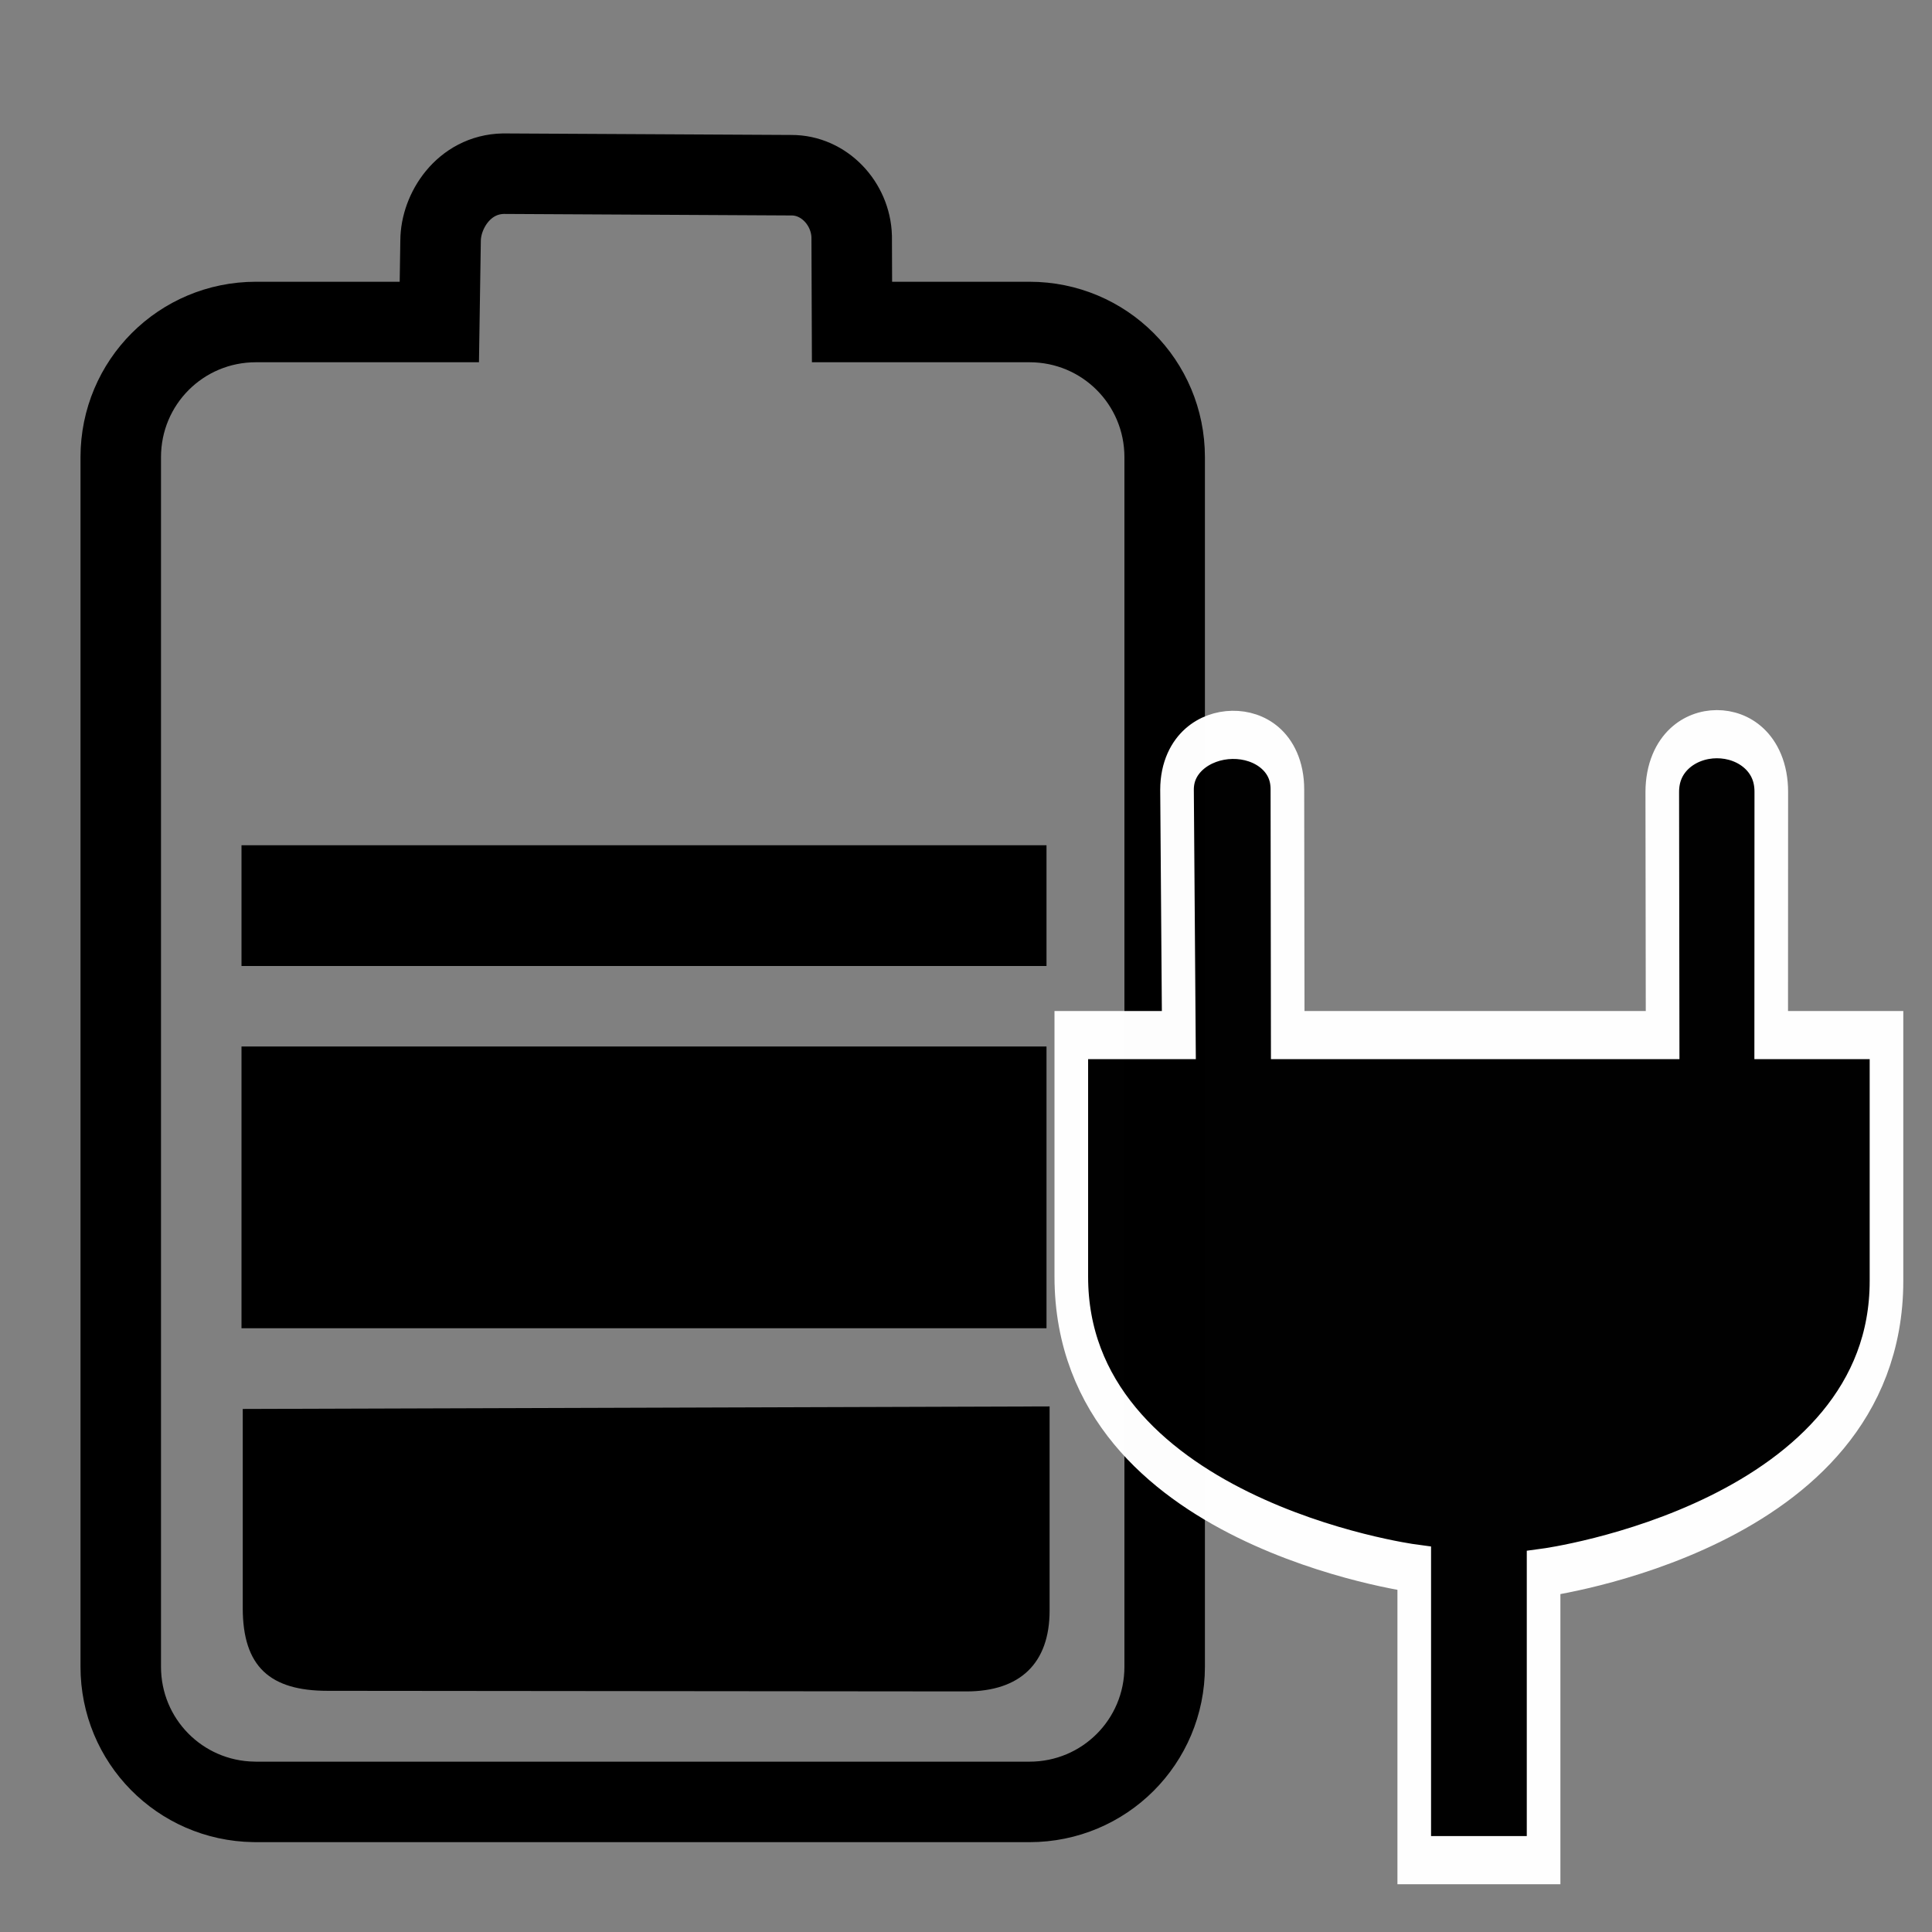 <?xml version="1.0" encoding="UTF-8" standalone="no"?>
<!-- Created with Inkscape (http://www.inkscape.org/) -->
<svg
   xmlns:dc="http://purl.org/dc/elements/1.1/"
   xmlns:cc="http://web.resource.org/cc/"
   xmlns:rdf="http://www.w3.org/1999/02/22-rdf-syntax-ns#"
   xmlns:svg="http://www.w3.org/2000/svg"
   xmlns="http://www.w3.org/2000/svg"
   xmlns:xlink="http://www.w3.org/1999/xlink"
   xmlns:sodipodi="http://sodipodi.sourceforge.net/DTD/sodipodi-0.dtd"
   xmlns:inkscape="http://www.inkscape.org/namespaces/inkscape"
   sodipodi:docname="gpm-primary-060-charging.svg"
   sodipodi:docbase="/home/martino/.icons/black-square/scalable/apps"
   inkscape:version="0.45.1"
   sodipodi:version="0.32"
   id="svg1328"
   height="48px"
   width="48px"
   inkscape:output_extension="org.inkscape.output.svg.inkscape">
  <rect width="100%" height="100%" fill="#808080" stroke="none"/>
  <defs
     id="defs3">
    <linearGradient
       id="linearGradient1535">
      <stop
         id="stop1537"
         offset="0"
         style="stop-color:#f67800;stop-opacity:1" />
      <stop
         id="stop1539"
         offset="1"
         style="stop-color:#fcaf3e" />
    </linearGradient>
    <linearGradient
       id="linearGradient1523">
      <stop
         id="stop1525"
         offset="0"
         style="stop-color:#ce5c00" />
      <stop
         id="stop1527"
         offset="1"
         style="stop-color:#fcaf3e" />
    </linearGradient>
    <linearGradient
       inkscape:collect="always"
       xlink:href="#linearGradient3331"
       id="linearGradient3349"
       gradientUnits="userSpaceOnUse"
       x1="31.989"
       y1="35.874"
       x2="31.989"
       y2="44.874"
       gradientTransform="translate(2,1)" />
    <linearGradient
       id="linearGradient3331">
      <stop
         style="stop-color:#ffffff;stop-opacity:1;"
         offset="0"
         id="stop3333" />
      <stop
         style="stop-color:#ffffff;stop-opacity:0;"
         offset="1"
         id="stop3335" />
    </linearGradient>
    <linearGradient
       inkscape:collect="always"
       xlink:href="#linearGradient3331"
       id="linearGradient3337"
       x1="31.989"
       y1="35.874"
       x2="31.989"
       y2="44.874"
       gradientUnits="userSpaceOnUse"
       gradientTransform="translate(2,1)" />
    <radialGradient
       inkscape:collect="always"
       xlink:href="#linearGradient3289"
       id="radialGradient3295"
       cx="69.296"
       cy="14.854"
       fx="69.296"
       fy="14.854"
       r="3.536"
       gradientTransform="matrix(1,0,0,1.575,0,-8.541)"
       gradientUnits="userSpaceOnUse" />
    <linearGradient
       inkscape:collect="always"
       id="linearGradient3289">
      <stop
         style="stop-color:#000000;stop-opacity:1;"
         offset="0"
         id="stop3291" />
      <stop
         style="stop-color:#000000;stop-opacity:0;"
         offset="1"
         id="stop3293" />
    </linearGradient>
    <radialGradient
       inkscape:collect="always"
       xlink:href="#linearGradient3289"
       id="radialGradient3299"
       gradientUnits="userSpaceOnUse"
       gradientTransform="matrix(1,0,0,1.575,1.421085e-14,-8.541)"
       cx="69.296"
       cy="14.854"
       fx="69.296"
       fy="14.854"
       r="3.536" />
    <linearGradient
       id="linearGradient3271">
      <stop
         style="stop-color:#eeeeec;stop-opacity:1;"
         offset="0"
         id="stop3273" />
      <stop
         style="stop-color:#d3d3ce;stop-opacity:1;"
         offset="1"
         id="stop3275" />
    </linearGradient>
    <linearGradient
       inkscape:collect="always"
       xlink:href="#linearGradient3271"
       id="linearGradient3277"
       x1="78.985"
       y1="12.351"
       x2="79.109"
       y2="8.727"
       gradientUnits="userSpaceOnUse"
       gradientTransform="translate(-52,21)" />
    <linearGradient
       id="linearGradient3309">
      <stop
         style="stop-color:#e5e6e3;stop-opacity:1;"
         offset="0"
         id="stop3311" />
      <stop
         id="stop3317"
         offset="0.5"
         style="stop-color:#d1d3cf;stop-opacity:1;" />
      <stop
         style="stop-color:#767c6f;stop-opacity:1;"
         offset="1"
         id="stop3313" />
    </linearGradient>
    <radialGradient
       inkscape:collect="always"
       xlink:href="#linearGradient3309"
       id="radialGradient3315"
       cx="77.499"
       cy="-9.064"
       fx="77.499"
       fy="-9.064"
       r="17.501"
       gradientTransform="matrix(2.081,1.213805e-24,-8.732247e-25,1.844,-135.766,30.307)"
       gradientUnits="userSpaceOnUse" />
    <linearGradient
       inkscape:collect="always"
       id="linearGradient3323">
      <stop
         style="stop-color:#000000;stop-opacity:1;"
         offset="0"
         id="stop3325" />
      <stop
         style="stop-color:#000000;stop-opacity:0;"
         offset="1"
         id="stop3327" />
    </linearGradient>
    <radialGradient
       inkscape:collect="always"
       xlink:href="#linearGradient3323"
       id="radialGradient3329"
       cx="22.5"
       cy="34"
       fx="22.5"
       fy="34"
       r="23.5"
       gradientTransform="matrix(1,0,0,0.596,0,13.745)"
       gradientUnits="userSpaceOnUse" />
    <linearGradient
       id="linearGradient3365">
      <stop
         id="stop3367"
         offset="0"
         style="stop-color:#ffffff;stop-opacity:1;" />
      <stop
         style="stop-color:#ffffff;stop-opacity:0;"
         offset="0.5"
         id="stop3371" />
      <stop
         id="stop3373"
         offset="0.75"
         style="stop-color:#ffffff;stop-opacity:1;" />
      <stop
         style="stop-color:#ffffff;stop-opacity:0;"
         offset="0.954"
         id="stop3375" />
      <stop
         id="stop3377"
         offset="0.954"
         style="stop-color:#ffffff;stop-opacity:0;" />
      <stop
         id="stop3369"
         offset="1"
         style="stop-color:#ffffff;stop-opacity:1;" />
    </linearGradient>
    <linearGradient
       inkscape:collect="always"
       xlink:href="#linearGradient3365"
       id="linearGradient3363"
       gradientUnits="userSpaceOnUse"
       gradientTransform="translate(2,1)"
       x1="-7.609"
       y1="6.706"
       x2="22.266"
       y2="10.756" />
    <linearGradient
       id="linearGradient3341">
      <stop
         id="stop3343"
         offset="0"
         style="stop-color:#b6b6b6;stop-opacity:1;" />
      <stop
         id="stop3345"
         offset="1"
         style="stop-color:#b6b6b6;stop-opacity:0;" />
    </linearGradient>
    <linearGradient
       inkscape:collect="always"
       xlink:href="#linearGradient3341"
       id="linearGradient3347"
       gradientUnits="userSpaceOnUse"
       x1="7.721"
       y1="3.003"
       x2="6.782"
       y2="-3.743"
       gradientTransform="translate(2,1)" />
    <linearGradient
       id="linearGradient3353">
      <stop
         style="stop-color:#969696;stop-opacity:1;"
         offset="0"
         id="stop3355" />
      <stop
         style="stop-color:#b6b6b6;stop-opacity:0;"
         offset="1"
         id="stop3357" />
    </linearGradient>
    <linearGradient
       inkscape:collect="always"
       xlink:href="#linearGradient3353"
       id="linearGradient3359"
       gradientUnits="userSpaceOnUse"
       gradientTransform="translate(2,1)"
       x1="7.721"
       y1="3.003"
       x2="6.782"
       y2="-3.743" />
    <linearGradient
       id="linearGradient3260">
      <stop
         style="stop-color:#3465a4;stop-opacity:1;"
         offset="0"
         id="stop3262" />
      <stop
         style="stop-color:#8fb1dc;stop-opacity:1;"
         offset="1"
         id="stop3264" />
    </linearGradient>
    <linearGradient
       id="linearGradient3815">
      <stop
         style="stop-color:#204a87;stop-opacity:1;"
         offset="0"
         id="stop3817" />
      <stop
         style="stop-color:#98b8e7;stop-opacity:1;"
         offset="1"
         id="stop3819" />
    </linearGradient>
    <linearGradient
       id="linearGradient3805">
      <stop
         style="stop-color:#284e7f;stop-opacity:1;"
         offset="0"
         id="stop3807" />
      <stop
         id="stop3813"
         offset="0.5"
         style="stop-color:#6694cf;stop-opacity:1;" />
      <stop
         style="stop-color:#234570;stop-opacity:1;"
         offset="1"
         id="stop3809" />
    </linearGradient>
    <linearGradient
       id="linearGradient3356">
      <stop
         style="stop-color:#ff4141;stop-opacity:1;"
         offset="0"
         id="stop3358" />
      <stop
         style="stop-color:#ff9d9d;stop-opacity:1;"
         offset="1"
         id="stop3360" />
    </linearGradient>
    <linearGradient
       id="linearGradient3348">
      <stop
         style="stop-color:#ff4949;stop-opacity:1;"
         offset="0"
         id="stop3350" />
      <stop
         style="stop-color:#ffb1b1;stop-opacity:1;"
         offset="1"
         id="stop3352" />
    </linearGradient>
    <linearGradient
       id="linearGradient3338">
      <stop
         style="stop-color:#c36000;stop-opacity:1;"
         offset="0"
         id="stop3340" />
      <stop
         id="stop3346"
         offset="0.5"
         style="stop-color:#fcaf3e;stop-opacity:1;" />
      <stop
         style="stop-color:#f57900;stop-opacity:1;"
         offset="1"
         id="stop3342" />
    </linearGradient>
    <linearGradient
       inkscape:collect="always"
       id="linearGradient3247">
      <stop
         style="stop-color:#f0f0f0;stop-opacity:1;"
         offset="0"
         id="stop3249" />
      <stop
         style="stop-color:#f0f0f0;stop-opacity:0;"
         offset="1"
         id="stop3251" />
    </linearGradient>
    <linearGradient
       id="linearGradient3233">
      <stop
         style="stop-color:#eeeeec;stop-opacity:1;"
         offset="0"
         id="stop3235" />
      <stop
         style="stop-color:#a3a398;stop-opacity:1;"
         offset="1"
         id="stop3237" />
    </linearGradient>
    <linearGradient
       id="linearGradient6932">
      <stop
         style="stop-color:#ffffff;stop-opacity:1;"
         offset="0"
         id="stop6934" />
      <stop
         style="stop-color:#e7e6ae;stop-opacity:1;"
         offset="1"
         id="stop6936" />
    </linearGradient>
    <linearGradient
       id="linearGradient6924"
       inkscape:collect="always">
      <stop
         id="stop6926"
         offset="0"
         style="stop-color:#ffffff;stop-opacity:1;" />
      <stop
         id="stop6928"
         offset="1"
         style="stop-color:#ffffff;stop-opacity:0;" />
    </linearGradient>
    <linearGradient
       id="linearGradient4206">
      <stop
         id="stop4208"
         offset="0"
         style="stop-color:#7d4b01;stop-opacity:1;" />
      <stop
         id="stop4210"
         offset="1"
         style="stop-color:#535353;stop-opacity:1;" />
    </linearGradient>
    <linearGradient
       id="linearGradient4176"
       inkscape:collect="always">
      <stop
         id="stop4178"
         offset="0"
         style="stop-color:#ffffff;stop-opacity:1;" />
      <stop
         id="stop4180"
         offset="1"
         style="stop-color:#ffffff;stop-opacity:0;" />
    </linearGradient>
    <linearGradient
       id="linearGradient4162">
      <stop
         id="stop4164"
         offset="0"
         style="stop-color:#f79403;stop-opacity:1;" />
      <stop
         style="stop-color:#fdb343;stop-opacity:1;"
         offset="0.187"
         id="stop4170" />
      <stop
         id="stop4172"
         offset="0.43"
         style="stop-color:#fdb74f;stop-opacity:1;" />
      <stop
         id="stop4166"
         offset="1"
         style="stop-color:#8f5601;stop-opacity:1;" />
    </linearGradient>
    <linearGradient
       id="linearGradient4134">
      <stop
         id="stop4136"
         offset="0"
         style="stop-color:#d6d7d5;stop-opacity:1;" />
      <stop
         style="stop-color:#d1d2d0;stop-opacity:1;"
         offset="0.25"
         id="stop4148" />
      <stop
         style="stop-color:#a5a6a3;stop-opacity:1;"
         offset="0.5"
         id="stop4142" />
      <stop
         id="stop4138"
         offset="1"
         style="stop-color:#dddedc;stop-opacity:1;" />
    </linearGradient>
    <linearGradient
       id="linearGradient4126"
       inkscape:collect="always">
      <stop
         id="stop4128"
         offset="0"
         style="stop-color:#000000;stop-opacity:1;" />
      <stop
         id="stop4130"
         offset="1"
         style="stop-color:#000000;stop-opacity:0;" />
    </linearGradient>
    <radialGradient
       gradientUnits="userSpaceOnUse"
       gradientTransform="matrix(1,0,0,0.5,-7.964086e-15,20)"
       r="17.143"
       fy="40"
       fx="23.857"
       cy="40"
       cx="23.857"
       id="radialGradient4132"
       xlink:href="#linearGradient4126"
       inkscape:collect="always" />
    <linearGradient
       gradientTransform="matrix(1.011,0,0,0.991,-7.269,-4.827)"
       gradientUnits="userSpaceOnUse"
       y2="26.719"
       x2="38.826"
       y1="26.719"
       x1="9.303"
       id="linearGradient4140"
       xlink:href="#linearGradient4134"
       inkscape:collect="always" />
    <linearGradient
       gradientTransform="matrix(1.011,0,0,0.993,-7.269,-4.833)"
       gradientUnits="userSpaceOnUse"
       y2="56.576"
       x2="37.969"
       y1="14.004"
       x1="17.16"
       id="linearGradient4182"
       xlink:href="#linearGradient4176"
       inkscape:collect="always" />
    <linearGradient
       gradientTransform="matrix(1.011,0,0,1,-7.269,-2.328)"
       gradientUnits="userSpaceOnUse"
       y2="31.75"
       x2="16.036"
       y1="19.5"
       x1="16.071"
       id="linearGradient6930"
       xlink:href="#linearGradient6924"
       inkscape:collect="always" />
    <radialGradient
       r="17.143"
       fy="40"
       fx="23.857"
       cy="40"
       cx="23.857"
       gradientTransform="matrix(1,0,0,0.5,3.202931e-17,20)"
       gradientUnits="userSpaceOnUse"
       id="radialGradient6946"
       xlink:href="#linearGradient4126"
       inkscape:collect="always" />
    <linearGradient
       inkscape:collect="always"
       xlink:href="#linearGradient3233"
       id="linearGradient3239"
       x1="24"
       y1="17.246"
       x2="23.434"
       y2="8.048"
       gradientUnits="userSpaceOnUse" />
    <linearGradient
       inkscape:collect="always"
       xlink:href="#linearGradient3233"
       id="linearGradient3243"
       gradientUnits="userSpaceOnUse"
       x1="24"
       y1="17.246"
       x2="23.434"
       y2="8.048" />
    <linearGradient
       inkscape:collect="always"
       xlink:href="#linearGradient3247"
       id="linearGradient3253"
       x1="34.244"
       y1="17.695"
       x2="34.244"
       y2="29.918"
       gradientUnits="userSpaceOnUse"
       gradientTransform="matrix(1.011,0,0,1,-7.269,-3.185)" />
    <linearGradient
       inkscape:collect="always"
       xlink:href="#linearGradient3233"
       id="linearGradient3255"
       gradientUnits="userSpaceOnUse"
       x1="24"
       y1="17.246"
       x2="23.434"
       y2="8.048" />
    <linearGradient
       inkscape:collect="always"
       xlink:href="#linearGradient3805"
       id="linearGradient3811"
       x1="11.003"
       y1="32.489"
       x2="32.397"
       y2="32.489"
       gradientUnits="userSpaceOnUse"
       gradientTransform="translate(-6.476,-3.185)" />
    <linearGradient
       inkscape:collect="always"
       xlink:href="#linearGradient3815"
       id="linearGradient3821"
       x1="25.698"
       y1="11.17"
       x2="25.573"
       y2="20.118"
       gradientUnits="userSpaceOnUse" />
    <linearGradient
       inkscape:collect="always"
       xlink:href="#linearGradient3260"
       id="linearGradient3266"
       x1="21.487"
       y1="25.114"
       x2="21.756"
       y2="5.562"
       gradientUnits="userSpaceOnUse" />
    <linearGradient
       inkscape:collect="always"
       xlink:href="#linearGradient3331"
       id="linearGradient3776"
       gradientUnits="userSpaceOnUse"
       gradientTransform="matrix(0.218,0,0,0.7,78.573,21.091)"
       x1="31.989"
       y1="35.874"
       x2="31.989"
       y2="44.874" />
    <linearGradient
       inkscape:collect="always"
       xlink:href="#linearGradient3331"
       id="linearGradient3780"
       gradientUnits="userSpaceOnUse"
       gradientTransform="matrix(0.7,0,0,0.7,62.951,21.091)"
       x1="31.989"
       y1="35.874"
       x2="31.989"
       y2="44.874" />
    <linearGradient
       inkscape:collect="always"
       xlink:href="#linearGradient3271"
       id="linearGradient3787"
       gradientUnits="userSpaceOnUse"
       gradientTransform="matrix(0.668,0,0,0.695,27.74,34.634)"
       x1="78.985"
       y1="12.351"
       x2="79.109"
       y2="8.727" />
    <radialGradient
       inkscape:collect="always"
       xlink:href="#linearGradient3309"
       id="radialGradient3790"
       gradientUnits="userSpaceOnUse"
       gradientTransform="matrix(1.468,8.496635e-25,-6.161559e-25,1.291,-34.29,41.607)"
       cx="77.499"
       cy="-9.064"
       fx="77.499"
       fy="-9.064"
       r="17.501" />
    <linearGradient
       inkscape:collect="always"
       xlink:href="#linearGradient3365"
       id="linearGradient3794"
       gradientUnits="userSpaceOnUse"
       gradientTransform="translate(132.951,12.479)"
       x1="-7.609"
       y1="6.706"
       x2="22.266"
       y2="10.756" />
    <linearGradient
       inkscape:collect="always"
       xlink:href="#linearGradient3341"
       id="linearGradient3797"
       gradientUnits="userSpaceOnUse"
       gradientTransform="translate(36.701,10.5)"
       x1="-27.279"
       y1="-5.747"
       x2="-28.468"
       y2="-11.993" />
    <linearGradient
       inkscape:collect="always"
       xlink:href="#linearGradient3353"
       id="linearGradient3800"
       gradientUnits="userSpaceOnUse"
       gradientTransform="translate(106.453,16.536)"
       x1="7.721"
       y1="3.003"
       x2="6.782"
       y2="-3.743" />
    <radialGradient
       inkscape:collect="always"
       xlink:href="#linearGradient3289"
       id="radialGradient3802"
       gradientUnits="userSpaceOnUse"
       gradientTransform="matrix(1,0,0,1.575,1.828399e-15,-8.541)"
       cx="69.296"
       cy="14.854"
       fx="69.296"
       fy="14.854"
       r="3.536" />
    <radialGradient
       inkscape:collect="always"
       xlink:href="#linearGradient3289"
       id="radialGradient3804"
       gradientUnits="userSpaceOnUse"
       gradientTransform="matrix(1,0,0,1.575,9.311991e-15,-8.541)"
       cx="69.296"
       cy="14.854"
       fx="69.296"
       fy="14.854"
       r="3.536" />
    <radialGradient
       inkscape:collect="always"
       xlink:href="#linearGradient3323"
       id="radialGradient3806"
       gradientUnits="userSpaceOnUse"
       gradientTransform="matrix(1,0,0,0.596,-6.356027e-15,13.745)"
       cx="22.5"
       cy="34"
       fx="22.5"
       fy="34"
       r="23.5" />
    <radialGradient
       inkscape:collect="always"
       xlink:href="#linearGradient3309"
       id="radialGradient3825"
       gradientUnits="userSpaceOnUse"
       gradientTransform="matrix(1.468,8.496635e-25,-6.161559e-25,1.291,-34.29,41.607)"
       cx="77.499"
       cy="-9.064"
       fx="77.499"
       fy="-9.064"
       r="17.501" />
    <linearGradient
       inkscape:collect="always"
       xlink:href="#linearGradient3271"
       id="linearGradient3827"
       gradientUnits="userSpaceOnUse"
       gradientTransform="matrix(0.668,0,0,0.695,27.74,34.634)"
       x1="78.985"
       y1="12.351"
       x2="79.109"
       y2="8.727" />
    <radialGradient
       inkscape:collect="always"
       xlink:href="#linearGradient3289"
       id="radialGradient3829"
       gradientUnits="userSpaceOnUse"
       gradientTransform="matrix(1,0,0,1.575,5.044571e-15,-8.541)"
       cx="69.296"
       cy="14.854"
       fx="69.296"
       fy="14.854"
       r="3.536" />
    <radialGradient
       inkscape:collect="always"
       xlink:href="#linearGradient3289"
       id="radialGradient3831"
       gradientUnits="userSpaceOnUse"
       gradientTransform="matrix(1,0,0,1.575,-4.32987e-15,-8.541)"
       cx="69.296"
       cy="14.854"
       fx="69.296"
       fy="14.854"
       r="3.536" />
    <linearGradient
       inkscape:collect="always"
       xlink:href="#linearGradient3353"
       id="linearGradient3837"
       gradientUnits="userSpaceOnUse"
       gradientTransform="translate(106.453,16.536)"
       x1="-87.031"
       y1="-12.2"
       x2="-88.678"
       y2="-17.885" />
    <linearGradient
       inkscape:collect="always"
       xlink:href="#linearGradient3233"
       id="linearGradient4230"
       gradientUnits="userSpaceOnUse"
       x1="24"
       y1="17.246"
       x2="23.434"
       y2="8.048" />
    <linearGradient
       inkscape:collect="always"
       xlink:href="#linearGradient3260"
       id="linearGradient4232"
       gradientUnits="userSpaceOnUse"
       x1="21.487"
       y1="25.114"
       x2="21.756"
       y2="5.562" />
    <linearGradient
       inkscape:collect="always"
       xlink:href="#linearGradient3815"
       id="linearGradient4234"
       gradientUnits="userSpaceOnUse"
       x1="25.698"
       y1="11.17"
       x2="25.573"
       y2="20.118" />
    <linearGradient
       gradientUnits="userSpaceOnUse"
       y2="20.118"
       x2="24"
       y1="10.397"
       x1="24"
       id="linearGradient3362"
       xlink:href="#linearGradient3356"
       inkscape:collect="always" />
    <linearGradient
       gradientUnits="userSpaceOnUse"
       y2="8.024"
       x2="24"
       y1="18.133"
       x1="24"
       id="linearGradient3354"
       xlink:href="#linearGradient3348"
       inkscape:collect="always" />
    <linearGradient
       gradientUnits="userSpaceOnUse"
       y2="33.489"
       x2="30.452"
       y1="33.489"
       x1="11.003"
       id="linearGradient3344"
       xlink:href="#linearGradient3338"
       inkscape:collect="always" />
    <linearGradient
       y2="8.048"
       x2="23.434"
       y1="17.246"
       x1="24"
       gradientUnits="userSpaceOnUse"
       id="linearGradient4405"
       xlink:href="#linearGradient3233"
       inkscape:collect="always" />
    <linearGradient
       gradientUnits="userSpaceOnUse"
       y2="29.918"
       x2="34.244"
       y1="17.695"
       x1="34.244"
       id="linearGradient4403"
       xlink:href="#linearGradient3247"
       inkscape:collect="always" />
    <linearGradient
       y2="8.048"
       x2="23.434"
       y1="17.246"
       x1="24"
       gradientUnits="userSpaceOnUse"
       id="linearGradient4401"
       xlink:href="#linearGradient3233"
       inkscape:collect="always" />
    <linearGradient
       gradientUnits="userSpaceOnUse"
       y2="8.048"
       x2="23.434"
       y1="17.246"
       x1="24"
       id="linearGradient4399"
       xlink:href="#linearGradient3233"
       inkscape:collect="always" />
    <radialGradient
       inkscape:collect="always"
       xlink:href="#linearGradient4126"
       id="radialGradient4397"
       gradientUnits="userSpaceOnUse"
       gradientTransform="matrix(1,0,0,0.5,-5.985716e-15,20)"
       cx="23.857"
       cy="40"
       fx="23.857"
       fy="40"
       r="17.143" />
    <linearGradient
       inkscape:collect="always"
       xlink:href="#linearGradient6924"
       id="linearGradient4395"
       x1="16.071"
       y1="19.5"
       x2="15.786"
       y2="30"
       gradientUnits="userSpaceOnUse"
       gradientTransform="translate(-0.244,0.828)" />
    <linearGradient
       inkscape:collect="always"
       xlink:href="#linearGradient4176"
       id="linearGradient4393"
       x1="17.16"
       y1="14.004"
       x2="37.969"
       y2="56.576"
       gradientUnits="userSpaceOnUse"
       gradientTransform="matrix(1,0,0,0.993,-1.142857e-6,-1.648)" />
    <linearGradient
       inkscape:collect="always"
       xlink:href="#linearGradient4134"
       id="linearGradient4391"
       x1="9.303"
       y1="26.719"
       x2="38.826"
       y2="26.719"
       gradientUnits="userSpaceOnUse"
       gradientTransform="matrix(1,0,0,0.991,-1.142857e-6,-1.642)" />
    <radialGradient
       inkscape:collect="always"
       xlink:href="#linearGradient4126"
       id="radialGradient4389"
       cx="23.857"
       cy="40"
       fx="23.857"
       fy="40"
       r="17.143"
       gradientTransform="matrix(1,0,0,0.5,-7.259031e-15,20)"
       gradientUnits="userSpaceOnUse" />
    <linearGradient
       id="linearGradient4373">
      <stop
         style="stop-color:#d6d7d5;stop-opacity:1;"
         offset="0"
         id="stop4375" />
      <stop
         id="stop4377"
         offset="0.25"
         style="stop-color:#d1d2d0;stop-opacity:1;" />
      <stop
         id="stop4379"
         offset="0.5"
         style="stop-color:#a5a6a3;stop-opacity:1;" />
      <stop
         style="stop-color:#dddedc;stop-opacity:1;"
         offset="1"
         id="stop4381" />
    </linearGradient>
    <linearGradient
       id="linearGradient4363">
      <stop
         style="stop-color:#f79403;stop-opacity:1;"
         offset="0"
         id="stop4365" />
      <stop
         id="stop4367"
         offset="0.187"
         style="stop-color:#fdb343;stop-opacity:1;" />
      <stop
         style="stop-color:#fdb74f;stop-opacity:1;"
         offset="0.43"
         id="stop4369" />
      <stop
         style="stop-color:#8f5601;stop-opacity:1;"
         offset="1"
         id="stop4371" />
    </linearGradient>
    <linearGradient
       id="linearGradient4351">
      <stop
         style="stop-color:#7d4b01;stop-opacity:1;"
         offset="0"
         id="stop4353" />
      <stop
         style="stop-color:#535353;stop-opacity:1;"
         offset="1"
         id="stop4355" />
    </linearGradient>
    <linearGradient
       id="linearGradient4339">
      <stop
         id="stop4341"
         offset="0"
         style="stop-color:#ffffff;stop-opacity:1;" />
      <stop
         id="stop4343"
         offset="1"
         style="stop-color:#e7e6ae;stop-opacity:1;" />
    </linearGradient>
    <linearGradient
       id="linearGradient4333">
      <stop
         id="stop4335"
         offset="0"
         style="stop-color:#eeeeec;stop-opacity:1;" />
      <stop
         id="stop4337"
         offset="1"
         style="stop-color:#a3a398;stop-opacity:1;" />
    </linearGradient>
    <linearGradient
       id="linearGradient4319">
      <stop
         id="stop4321"
         offset="0"
         style="stop-color:#cc0000;stop-opacity:1;" />
      <stop
         style="stop-color:#ff5858;stop-opacity:1;"
         offset="0.5"
         id="stop4323" />
      <stop
         id="stop4325"
         offset="1"
         style="stop-color:#cc0000;stop-opacity:1;" />
    </linearGradient>
    <linearGradient
       id="linearGradient4313">
      <stop
         id="stop4315"
         offset="0"
         style="stop-color:#ff4949;stop-opacity:1;" />
      <stop
         id="stop4317"
         offset="1"
         style="stop-color:#ffb1b1;stop-opacity:1;" />
    </linearGradient>
    <linearGradient
       id="linearGradient4307">
      <stop
         id="stop4309"
         offset="0"
         style="stop-color:#ff4141;stop-opacity:1;" />
      <stop
         id="stop4311"
         offset="1"
         style="stop-color:#ff9d9d;stop-opacity:1;" />
    </linearGradient>
    <radialGradient
       inkscape:collect="always"
       xlink:href="#linearGradient4126"
       id="radialGradient4440"
       gradientUnits="userSpaceOnUse"
       gradientTransform="matrix(1,0,0,0.5,-6.336589e-15,20)"
       cx="23.857"
       cy="40"
       fx="23.857"
       fy="40"
       r="17.143" />
    <linearGradient
       inkscape:collect="always"
       xlink:href="#linearGradient4134"
       id="linearGradient4442"
       gradientUnits="userSpaceOnUse"
       gradientTransform="matrix(1,0,0,0.991,-6.476,-4.827)"
       x1="9.303"
       y1="26.719"
       x2="38.826"
       y2="26.719" />
    <linearGradient
       inkscape:collect="always"
       xlink:href="#linearGradient4176"
       id="linearGradient4444"
       gradientUnits="userSpaceOnUse"
       gradientTransform="matrix(1,0,0,0.993,-6.476,-4.833)"
       x1="17.16"
       y1="14.004"
       x2="37.969"
       y2="56.576" />
    <linearGradient
       inkscape:collect="always"
       xlink:href="#linearGradient3233"
       id="linearGradient4446"
       gradientUnits="userSpaceOnUse"
       x1="24"
       y1="17.246"
       x2="23.434"
       y2="8.048" />
    <radialGradient
       inkscape:collect="always"
       xlink:href="#linearGradient4126"
       id="radialGradient4448"
       gradientUnits="userSpaceOnUse"
       gradientTransform="matrix(1,0,0,0.5,-1.296625e-14,20)"
       cx="23.857"
       cy="40"
       fx="23.857"
       fy="40"
       r="17.143" />
    <linearGradient
       inkscape:collect="always"
       xlink:href="#linearGradient3233"
       id="linearGradient4450"
       gradientUnits="userSpaceOnUse"
       x1="24"
       y1="17.246"
       x2="23.434"
       y2="8.048" />
    <linearGradient
       inkscape:collect="always"
       xlink:href="#linearGradient3233"
       id="linearGradient4452"
       gradientUnits="userSpaceOnUse"
       x1="24"
       y1="17.246"
       x2="23.434"
       y2="8.048" />
    <linearGradient
       inkscape:collect="always"
       xlink:href="#linearGradient3247"
       id="linearGradient4454"
       gradientUnits="userSpaceOnUse"
       gradientTransform="translate(-6.476,-3.185)"
       x1="34.244"
       y1="17.695"
       x2="34.244"
       y2="29.918" />
    <linearGradient
       inkscape:collect="always"
       xlink:href="#linearGradient6924"
       id="linearGradient4456"
       gradientUnits="userSpaceOnUse"
       gradientTransform="translate(-6.476,-2.328)"
       x1="16.071"
       y1="19.5"
       x2="16.036"
       y2="31.75" />
    <radialGradient
       inkscape:collect="always"
       xlink:href="#linearGradient4126"
       id="radialGradient4472"
       gradientUnits="userSpaceOnUse"
       gradientTransform="matrix(1,0,0,0.5,-5.103417e-15,20)"
       cx="23.857"
       cy="40"
       fx="23.857"
       fy="40"
       r="17.143" />
    <linearGradient
       inkscape:collect="always"
       xlink:href="#linearGradient4134"
       id="linearGradient4474"
       gradientUnits="userSpaceOnUse"
       gradientTransform="matrix(1,0,0,0.991,-6.476,-4.827)"
       x1="9.303"
       y1="26.719"
       x2="38.826"
       y2="26.719" />
    <linearGradient
       inkscape:collect="always"
       xlink:href="#linearGradient4176"
       id="linearGradient4476"
       gradientUnits="userSpaceOnUse"
       gradientTransform="matrix(1,0,0,0.993,-6.476,-4.833)"
       x1="17.16"
       y1="14.004"
       x2="37.969"
       y2="56.576" />
    <linearGradient
       inkscape:collect="always"
       xlink:href="#linearGradient3233"
       id="linearGradient4478"
       gradientUnits="userSpaceOnUse"
       x1="24"
       y1="17.246"
       x2="23.434"
       y2="8.048" />
    <radialGradient
       inkscape:collect="always"
       xlink:href="#linearGradient4126"
       id="radialGradient4480"
       gradientUnits="userSpaceOnUse"
       gradientTransform="matrix(1,0,0,0.5,-1.663693e-14,20)"
       cx="23.857"
       cy="40"
       fx="23.857"
       fy="40"
       r="17.143" />
    <linearGradient
       inkscape:collect="always"
       xlink:href="#linearGradient3233"
       id="linearGradient4482"
       gradientUnits="userSpaceOnUse"
       x1="24"
       y1="17.246"
       x2="23.434"
       y2="8.048" />
    <linearGradient
       inkscape:collect="always"
       xlink:href="#linearGradient3233"
       id="linearGradient4484"
       gradientUnits="userSpaceOnUse"
       x1="24"
       y1="17.246"
       x2="23.434"
       y2="8.048" />
    <linearGradient
       inkscape:collect="always"
       xlink:href="#linearGradient3247"
       id="linearGradient4486"
       gradientUnits="userSpaceOnUse"
       gradientTransform="translate(-6.476,-3.185)"
       x1="34.244"
       y1="17.695"
       x2="34.244"
       y2="29.918" />
    <linearGradient
       inkscape:collect="always"
       xlink:href="#linearGradient3338"
       id="linearGradient4488"
       gradientUnits="userSpaceOnUse"
       x1="11.003"
       y1="33.489"
       x2="30.452"
       y2="33.489" />
    <linearGradient
       inkscape:collect="always"
       xlink:href="#linearGradient3348"
       id="linearGradient4490"
       gradientUnits="userSpaceOnUse"
       x1="24"
       y1="18.133"
       x2="24"
       y2="8.024" />
    <linearGradient
       inkscape:collect="always"
       xlink:href="#linearGradient3356"
       id="linearGradient4492"
       gradientUnits="userSpaceOnUse"
       x1="24"
       y1="10.397"
       x2="24"
       y2="20.118" />
    <linearGradient
       inkscape:collect="always"
       xlink:href="#linearGradient6924"
       id="linearGradient4494"
       gradientUnits="userSpaceOnUse"
       gradientTransform="translate(-6.476,-2.328)"
       x1="16.071"
       y1="19.5"
       x2="16.036"
       y2="31.75" />
    <linearGradient
       inkscape:collect="always"
       xlink:href="#linearGradient6924"
       id="linearGradient4497"
       gradientUnits="userSpaceOnUse"
       gradientTransform="translate(-60.468,-33.969)"
       x1="16.071"
       y1="19.5"
       x2="16.036"
       y2="31.75" />
    <linearGradient
       inkscape:collect="always"
       xlink:href="#linearGradient3247"
       id="linearGradient4504"
       gradientUnits="userSpaceOnUse"
       gradientTransform="translate(-60.468,-34.826)"
       x1="34.244"
       y1="17.695"
       x2="34.244"
       y2="29.918" />
    <linearGradient
       inkscape:collect="always"
       xlink:href="#linearGradient4176"
       id="linearGradient4512"
       gradientUnits="userSpaceOnUse"
       gradientTransform="matrix(1,0,0,0.993,-60.468,-36.474)"
       x1="17.16"
       y1="14.004"
       x2="37.969"
       y2="56.576" />
    <linearGradient
       inkscape:collect="always"
       xlink:href="#linearGradient4134"
       id="linearGradient4515"
       gradientUnits="userSpaceOnUse"
       gradientTransform="matrix(1,0,0,0.991,-60.468,-36.468)"
       x1="9.303"
       y1="26.719"
       x2="38.826"
       y2="26.719" />
  </defs>
  <sodipodi:namedview
     stroke="#edd400"
     inkscape:window-y="25"
     inkscape:window-x="6"
     inkscape:window-height="726"
     inkscape:window-width="1270"
     fill="#f57900"
     inkscape:showpageshadow="true"
     inkscape:document-units="px"
     inkscape:grid-bbox="true"
     showgrid="true"
     inkscape:current-layer="layer1"
     inkscape:cy="34.196712"
     inkscape:cx="19.603601"
     inkscape:zoom="11.313708"
     inkscape:pageshadow="2"
     inkscape:pageopacity="0.0"
     borderopacity="1"
     bordercolor="#666666"
     pagecolor="#ffffff"
     id="base"
     showguides="true"
     inkscape:guide-bbox="true" />
  <g
     inkscape:groupmode="layer"
     inkscape:label="Battery"
     id="layer1">
    <g
       inkscape:label="Emblem"
       id="g4438"
       transform="translate(-53.993,-31.641)" />
    <path
       style="fill:none;fill-opacity:1;stroke:#000000;stroke-width:2;stroke-linecap:round;stroke-miterlimit:4;stroke-opacity:1"
       d="M 6.359,8 L 10.915,8 L 10.946,5.98 C 10.949,5.244 11.519,4.335 12.506,4.315 L 19.657,4.353 C 20.477,4.347 21.136,5.061 21.16,5.875 L 21.168,8 L 25.577,8 C 27.438,8 28.936,9.498 28.936,11.359 L 28.936,41.409 C 28.936,43.27 27.438,44.768 25.577,44.768 L 6.359,44.768 C 6.34,44.768 6.322,44.768 6.304,44.767 C 4.469,44.738 3,43.251 3,41.409 L 3,11.359 C 3,9.498 4.498,8 6.359,8 z "
       id="rect2375"
       sodipodi:nodetypes="ccccccccccccsccc" />
    <rect
       style="fill:#000000;fill-opacity:1;stroke:none;stroke-width:2.5;stroke-linecap:round;stroke-miterlimit:4;stroke-dasharray:none;stroke-opacity:1"
       id="rect4340"
       width="20"
       height="7"
       x="6"
       y="26"
       rx="0"
       ry="0" />
    <path
       style="fill:#000000;fill-opacity:1;stroke:none;stroke-width:2;stroke-linecap:round;stroke-miterlimit:4;stroke-opacity:1"
       d="M 26.077,34.942 L 26.077,40.014 C 26.077,41.329 25.339,42.023 24.008,42.023 L 8.14,42.008 C 6.717,42.008 6.031,41.416 6.031,39.951 L 6.031,35.005 L 26.077,34.942 z "
       id="path4338"
       sodipodi:nodetypes="ccccccc" />
    <rect
       style="fill:#000000;fill-opacity:1;stroke:none;stroke-width:2.5;stroke-linecap:round;stroke-miterlimit:4;stroke-dasharray:none;stroke-opacity:1"
       id="rect5314"
       width="20"
       height="3"
       x="6"
       y="21"
       rx="0"
       ry="0" />
    <g
       id="Layer_x0020_3"
       style="opacity:0.99;fill:#000000;fill-opacity:1;fill-rule:nonzero;stroke:#ffffff;stroke-width:0.703;stroke-miterlimit:4;stroke-opacity:1"
       transform="matrix(0,-1.702,1.188,0,-77.607,27.558)">
		<g
   style="fill:#000000;fill-opacity:1;stroke:#ffffff;stroke-opacity:1"
   id="g5">
			<g
   id="g7"
   style="fill:#000000;fill-opacity:1;stroke:#ffffff;stroke-opacity:1">
				<g
   id="g9"
   style="fill:#000000;fill-opacity:1;stroke:#ffffff;stroke-opacity:1">
					
					<path
   style="fill:#000000;fill-opacity:1;stroke:#ffffff;stroke-width:0.703;stroke-opacity:1;stroke-miterlimit:4;stroke-dasharray:none"
   d="M 1.082,87.73 C 1.081,87.73 1.079,87.73 -2.444,87.73 C -6.03,87.73 -6.703,94.902 -6.703,94.902 L -10.962,94.902 L -10.962,97.607 L -6.765,97.607 C -6.765,97.607 -6.092,104.778 -2.506,104.778 C 1.079,104.778 1.082,104.778 1.082,104.778 L 1.082,102.367 L 4.633,102.369 C 5.758,102.369 5.753,100.089 4.629,100.089 L 1.082,100.096 L 1.082,92.256 L 4.669,92.249 C 5.756,92.249 5.705,89.941 4.664,89.941 L 1.082,89.979 L 1.082,87.73 z "
   id="path13"
   sodipodi:nodetypes="csccccscccccccccc" />

				</g>

				<g
   style="fill:#000000;fill-opacity:1;stroke:#ffffff;stroke-width:4.575;stroke-linejoin:round;stroke-opacity:1"
   id="g15">
					
					
				</g>

			</g>

			<g
   id="g21"
   style="fill:#000000;fill-opacity:1;stroke:#ffffff;stroke-opacity:1">
				
				
			</g>

		</g>

	</g>
  </g>
  <g
     inkscape:label="Emblem"
     id="layer2"
     inkscape:groupmode="layer" />
</svg>
